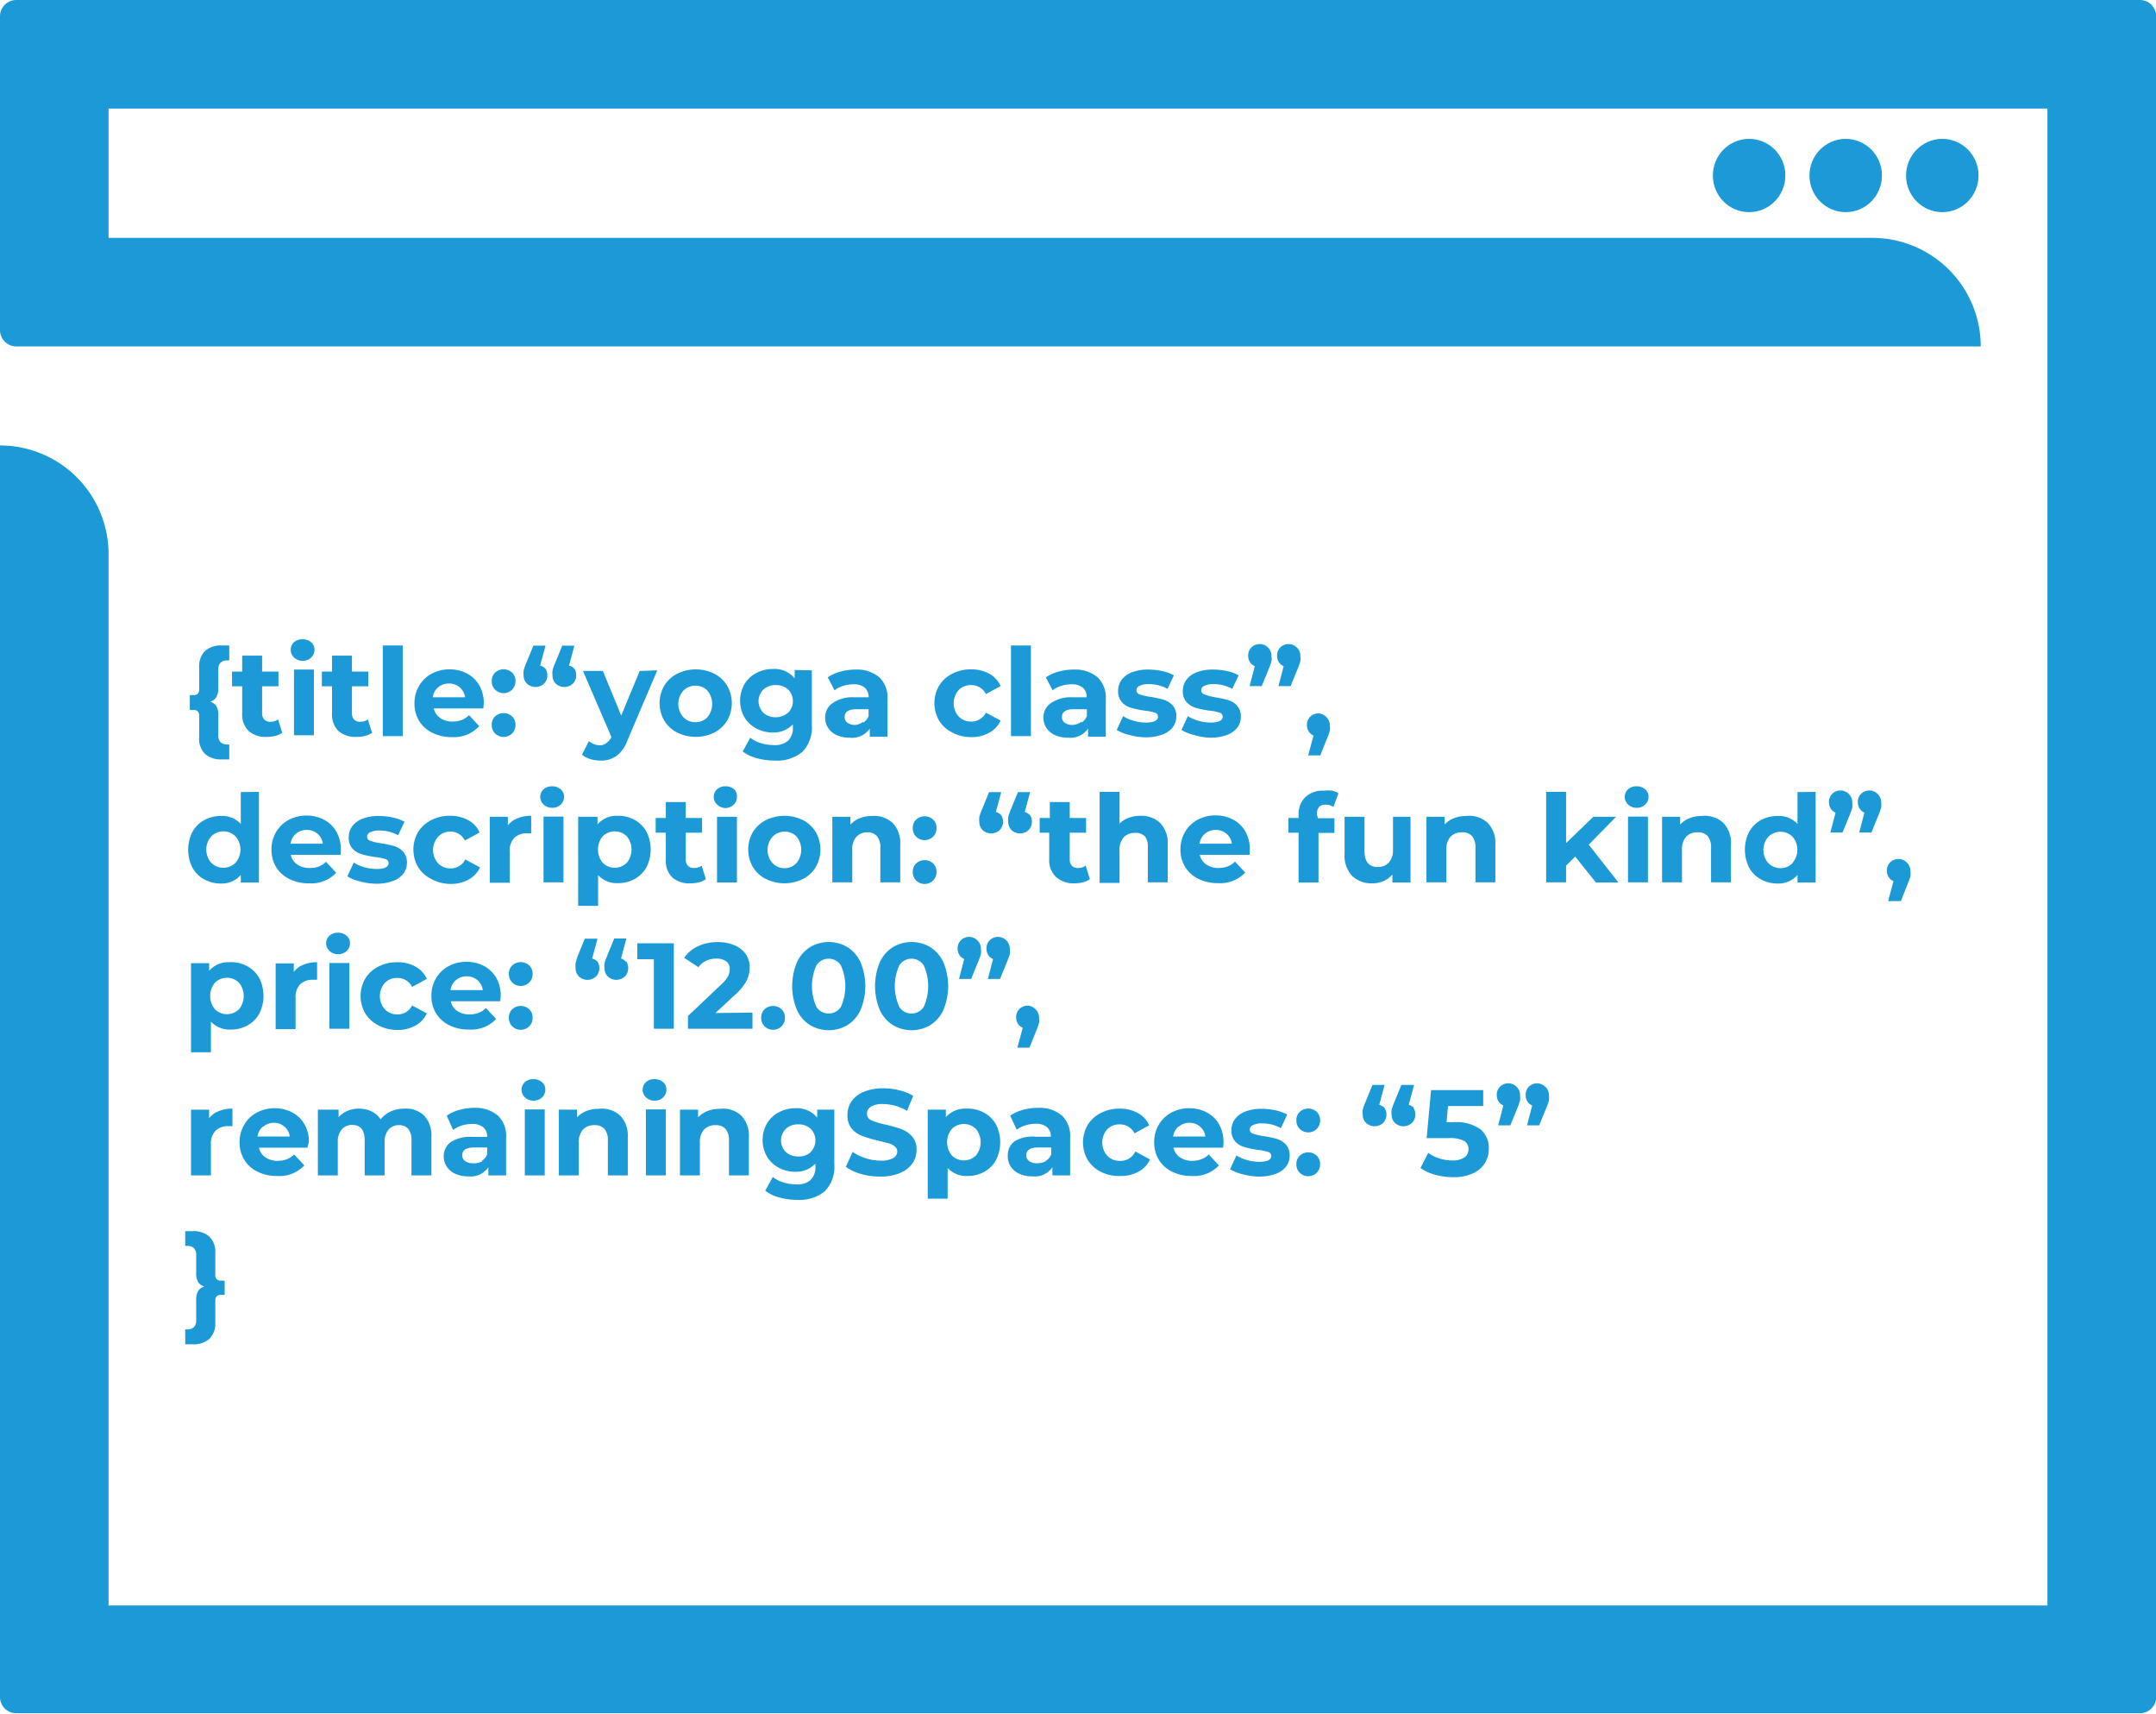 <svg xmlns="http://www.w3.org/2000/svg" viewBox="0 0 108.25 86.04"><defs><style>.spec-1{fill:#1c9ad7;}</style></defs><title>Booking-step-2</title><g id="Layer_2" data-name="Layer 2"><g id="Layer_1-2" data-name="Layer 1"><path class="spec-1" d="M10.86,35a.55.55,0,0,1-.31.22.55.55,0,0,1,.31.22.88.88,0,0,1,.1.47v1a.46.46,0,0,0,.11.34.45.45,0,0,0,.33.12h.11v.75h-.36a1.2,1.2,0,0,1-.86-.28A1.08,1.08,0,0,1,10,37V35.92a.3.3,0,0,0-.07-.21.26.26,0,0,0-.2-.07h-.2v-.75h.2a.26.26,0,0,0,.2-.07A.3.3,0,0,0,10,34.6V33.49a1.08,1.08,0,0,1,.29-.81,1.2,1.2,0,0,1,.86-.28h.36v.75H11.4a.45.45,0,0,0-.33.12.46.46,0,0,0-.11.34v1A.88.88,0,0,1,10.86,35Z"/><path class="spec-1" d="M14.17,36.78a1,1,0,0,1-.35.16,1.74,1.74,0,0,1-.43.05,1.28,1.28,0,0,1-.91-.3,1.15,1.15,0,0,1-.32-.88V34.45h-.51v-.74h.51v-.8h1v.8h.82v.74h-.82V35.8a.45.45,0,0,0,.11.32.4.4,0,0,0,.3.11.61.61,0,0,0,.39-.12Z"/><path class="spec-1" d="M14.76,33a.52.52,0,0,1,0-.76.61.61,0,0,1,.43-.15.62.62,0,0,1,.43.15.47.47,0,0,1,.17.37.52.52,0,0,1-.17.4.6.6,0,0,1-.43.16A.61.61,0,0,1,14.76,33Zm0,.61h1v3.3h-1Z"/><path class="spec-1" d="M18.68,36.78a1,1,0,0,1-.35.16,1.74,1.74,0,0,1-.43.05,1.28,1.28,0,0,1-.91-.3,1.15,1.15,0,0,1-.32-.88V34.45h-.51v-.74h.51v-.8h1v.8h.82v.74h-.82V35.8a.45.45,0,0,0,.11.32.4.4,0,0,0,.3.11.61.61,0,0,0,.39-.12Z"/><path class="spec-1" d="M19.22,32.4h1v4.55h-1Z"/><path class="spec-1" d="M24.27,35.56H21.78a.78.78,0,0,0,.32.48,1.05,1.05,0,0,0,.62.18,1.26,1.26,0,0,0,.46-.08,1.11,1.11,0,0,0,.37-.24l.51.55A1.71,1.71,0,0,1,22.7,37a2.15,2.15,0,0,1-1-.22,1.59,1.59,0,0,1-.66-.6,1.66,1.66,0,0,1-.23-.88,1.68,1.68,0,0,1,.23-.87,1.61,1.61,0,0,1,.63-.61,1.85,1.85,0,0,1,.9-.22,1.84,1.84,0,0,1,.88.21,1.52,1.52,0,0,1,.62.6,1.78,1.78,0,0,1,.22.9S24.28,35.4,24.27,35.56ZM22,34.5a.78.78,0,0,0-.27.5h1.62a.79.79,0,0,0-.27-.5.81.81,0,0,0-.54-.19A.82.82,0,0,0,22,34.5Z"/><path class="spec-1" d="M24.86,34.62a.58.58,0,0,1-.17-.43.56.56,0,0,1,.17-.43.63.63,0,0,1,.85,0,.56.56,0,0,1,.17.43.58.58,0,0,1-.17.43.61.61,0,0,1-.85,0Zm0,2.2a.58.58,0,0,1-.17-.43.56.56,0,0,1,.17-.43.63.63,0,0,1,.85,0,.56.56,0,0,1,.17.43.58.58,0,0,1-.17.43.61.61,0,0,1-.85,0Z"/><path class="spec-1" d="M27.39,33.57a.58.58,0,0,1,.09.32.57.57,0,0,1-.17.43.63.63,0,0,1-.85,0,.57.57,0,0,1-.17-.42,1,1,0,0,1,0-.24,2.75,2.75,0,0,1,.13-.37l.36-.88h.61l-.27,1A.53.53,0,0,1,27.39,33.57Zm1.45,0a.58.58,0,0,1,.09.32.57.57,0,0,1-.17.43.63.63,0,0,1-.85,0,.57.57,0,0,1-.17-.42,1,1,0,0,1,0-.24,2.74,2.74,0,0,1,.13-.37l.36-.88h.61l-.27,1A.53.53,0,0,1,28.84,33.57Z"/><path class="spec-1" d="M33,33.65l-1.49,3.5a1.72,1.72,0,0,1-.56.8,1.37,1.37,0,0,1-.81.23,1.68,1.68,0,0,1-.51-.08,1.12,1.12,0,0,1-.41-.22l.35-.68a.82.82,0,0,0,.25.15.79.79,0,0,0,.29.06.51.51,0,0,0,.32-.1A.81.81,0,0,0,30.7,37v0l-1.43-3.32h1l.92,2.24.93-2.24Z"/><path class="spec-1" d="M34,36.77a1.61,1.61,0,0,1-.65-.6,1.76,1.76,0,0,1,0-1.75,1.62,1.62,0,0,1,.65-.6,2.11,2.11,0,0,1,1.87,0,1.62,1.62,0,0,1,.64.6,1.76,1.76,0,0,1,0,1.75,1.62,1.62,0,0,1-.64.6,2.11,2.11,0,0,1-1.87,0ZM35.52,36a1.05,1.05,0,0,0,0-1.33.8.8,0,0,0-.6-.25.81.81,0,0,0-.61.25,1,1,0,0,0,0,1.33.81.81,0,0,0,.61.25A.8.8,0,0,0,35.52,36Z"/><path class="spec-1" d="M40.76,33.65v2.74a1.76,1.76,0,0,1-.47,1.35,2,2,0,0,1-1.38.44,3.45,3.45,0,0,1-.91-.12,2,2,0,0,1-.71-.34l.38-.69a1.56,1.56,0,0,0,.53.27,2.09,2.09,0,0,0,.64.1,1,1,0,0,0,.73-.22.89.89,0,0,0,.24-.68v-.14a1.34,1.34,0,0,1-1,.41,1.75,1.75,0,0,1-.83-.2,1.52,1.52,0,0,1-.6-.56,1.69,1.69,0,0,1,0-1.67,1.52,1.52,0,0,1,.6-.56,1.75,1.75,0,0,1,.83-.2,1.31,1.31,0,0,1,1.09.47v-.42Zm-1.19,2.13a.83.83,0,0,0,0-1.17.88.88,0,0,0-.62-.22.89.89,0,0,0-.62.22.82.82,0,0,0,0,1.17A.89.89,0,0,0,39,36,.88.88,0,0,0,39.57,35.77Z"/><path class="spec-1" d="M44.15,34a1.4,1.4,0,0,1,.41,1.1v1.88h-.89v-.41a1.07,1.07,0,0,1-1,.46,1.56,1.56,0,0,1-.66-.13,1,1,0,0,1-.43-.36.92.92,0,0,1-.15-.51.86.86,0,0,1,.35-.72A1.76,1.76,0,0,1,42.85,35h.76a.61.61,0,0,0-.19-.48.84.84,0,0,0-.57-.17,1.67,1.67,0,0,0-.52.08,1.37,1.37,0,0,0-.43.22L41.56,34a2.07,2.07,0,0,1,.65-.29,2.89,2.89,0,0,1,.78-.1A1.72,1.72,0,0,1,44.15,34Zm-.81,2.27a.62.62,0,0,0,.27-.33v-.34H43q-.59,0-.59.39a.34.34,0,0,0,.14.29.65.65,0,0,0,.4.11A.83.83,0,0,0,43.34,36.23Z"/><path class="spec-1" d="M47.81,36.77a1.63,1.63,0,0,1-.66-.6,1.75,1.75,0,0,1,0-1.75,1.63,1.63,0,0,1,.66-.6,2,2,0,0,1,.95-.22,1.84,1.84,0,0,1,.91.22,1.29,1.29,0,0,1,.57.62l-.74.4a.81.81,0,0,0-.74-.45.84.84,0,0,0-.62.24,1,1,0,0,0,0,1.34.84.84,0,0,0,.62.25.8.8,0,0,0,.74-.45l.74.4a1.32,1.32,0,0,1-.57.61,1.81,1.81,0,0,1-.91.22A2,2,0,0,1,47.81,36.77Z"/><path class="spec-1" d="M50.76,32.4h1v4.55h-1Z"/><path class="spec-1" d="M55.11,34a1.4,1.4,0,0,1,.41,1.1v1.88h-.89v-.41a1.07,1.07,0,0,1-1,.46,1.56,1.56,0,0,1-.66-.13,1,1,0,0,1-.43-.36.92.92,0,0,1-.15-.51.86.86,0,0,1,.35-.72A1.76,1.76,0,0,1,53.8,35h.76a.61.61,0,0,0-.19-.48.84.84,0,0,0-.57-.17,1.67,1.67,0,0,0-.52.08,1.37,1.37,0,0,0-.43.22L52.51,34a2.07,2.07,0,0,1,.65-.29,2.89,2.89,0,0,1,.78-.1A1.72,1.72,0,0,1,55.11,34Zm-.81,2.27a.62.62,0,0,0,.27-.33v-.34h-.66q-.59,0-.59.39a.34.34,0,0,0,.14.29.65.65,0,0,0,.4.11A.83.83,0,0,0,54.29,36.23Z"/><path class="spec-1" d="M56.69,36.89a2.09,2.09,0,0,1-.62-.25l.32-.69a2,2,0,0,0,.53.23,2.23,2.23,0,0,0,.61.09q.61,0,.61-.3a.21.21,0,0,0-.17-.2,2.47,2.47,0,0,0-.51-.1,4.91,4.91,0,0,1-.67-.14,1,1,0,0,1-.46-.28.8.8,0,0,1-.19-.58.9.9,0,0,1,.18-.55,1.16,1.16,0,0,1,.53-.38,2.25,2.25,0,0,1,.82-.13,3.22,3.22,0,0,1,.7.08,2,2,0,0,1,.57.21l-.32.68a1.9,1.9,0,0,0-.95-.24,1,1,0,0,0-.46.09.25.25,0,0,0-.15.22.22.22,0,0,0,.17.21,2.9,2.9,0,0,0,.53.12,5.63,5.63,0,0,1,.66.14,1,1,0,0,1,.45.28.79.79,0,0,1,.19.56.87.87,0,0,1-.18.55,1.17,1.17,0,0,1-.54.37,2.39,2.39,0,0,1-.84.13A3.2,3.2,0,0,1,56.69,36.89Z"/><path class="spec-1" d="M59.94,36.89a2.09,2.09,0,0,1-.62-.25l.32-.69a2,2,0,0,0,.53.23,2.23,2.23,0,0,0,.61.09q.61,0,.61-.3a.21.21,0,0,0-.17-.2,2.47,2.47,0,0,0-.51-.1,4.91,4.91,0,0,1-.67-.14,1,1,0,0,1-.46-.28.8.8,0,0,1-.19-.58.9.9,0,0,1,.18-.55,1.16,1.16,0,0,1,.53-.38,2.25,2.25,0,0,1,.82-.13,3.22,3.22,0,0,1,.7.08,2,2,0,0,1,.57.21l-.32.68a1.9,1.9,0,0,0-.95-.24,1,1,0,0,0-.46.09.25.25,0,0,0-.15.22.22.22,0,0,0,.17.21A2.9,2.9,0,0,0,61,35a5.63,5.63,0,0,1,.66.14,1,1,0,0,1,.45.28.79.79,0,0,1,.19.56.87.87,0,0,1-.18.55,1.17,1.17,0,0,1-.54.37,2.39,2.39,0,0,1-.84.13A3.2,3.2,0,0,1,59.94,36.89Z"/><path class="spec-1" d="M63.67,32.51a.57.57,0,0,1,.17.43,1,1,0,0,1,0,.25,3.22,3.22,0,0,1-.13.37l-.36.88h-.61l.26-1a.53.53,0,0,1-.24-.2.59.59,0,0,1-.09-.32.57.57,0,0,1,.17-.43.59.59,0,0,1,.43-.16A.58.58,0,0,1,63.67,32.51Zm1.45,0a.57.57,0,0,1,.17.43,1,1,0,0,1,0,.25,3.2,3.2,0,0,1-.13.37l-.36.88h-.61l.26-1a.52.52,0,0,1-.24-.2.59.59,0,0,1-.09-.32.56.56,0,0,1,.17-.43.59.59,0,0,1,.43-.16A.58.58,0,0,1,65.12,32.51Z"/><path class="spec-1" d="M66.6,36a.57.57,0,0,1,.17.43,1,1,0,0,1,0,.24,2.8,2.8,0,0,1-.13.37l-.35.88h-.61l.27-1a.51.51,0,0,1-.24-.2.58.58,0,0,1-.09-.32.56.56,0,0,1,.17-.43.59.59,0,0,1,.43-.16A.58.58,0,0,1,66.6,36Z"/><path class="spec-1" d="M13,39.75v4.55h-.91v-.38a1.26,1.26,0,0,1-1,.43,1.71,1.71,0,0,1-.84-.21,1.49,1.49,0,0,1-.59-.59,2,2,0,0,1,0-1.79,1.49,1.49,0,0,1,.59-.59,1.71,1.71,0,0,1,.84-.21,1.25,1.25,0,0,1,1,.4v-1.6Zm-1.18,3.56a1,1,0,0,0,0-1.33.86.86,0,0,0-1.21,0,1,1,0,0,0,0,1.33.86.86,0,0,0,1.21,0Z"/><path class="spec-1" d="M17.1,42.91H14.6a.78.78,0,0,0,.32.48,1.05,1.05,0,0,0,.62.18A1.26,1.26,0,0,0,16,43.5a1.11,1.11,0,0,0,.37-.24l.51.55a1.71,1.71,0,0,1-1.36.53,2.15,2.15,0,0,1-1-.22,1.59,1.59,0,0,1-.66-.6,1.66,1.66,0,0,1-.23-.88,1.68,1.68,0,0,1,.23-.87,1.61,1.61,0,0,1,.63-.61,1.85,1.85,0,0,1,.9-.22,1.84,1.84,0,0,1,.88.21,1.52,1.52,0,0,1,.62.6,1.78,1.78,0,0,1,.22.9S17.11,42.75,17.1,42.91Zm-2.24-1.06a.78.78,0,0,0-.27.5h1.62a.79.79,0,0,0-.27-.5.81.81,0,0,0-.54-.19A.82.82,0,0,0,14.86,41.85Z"/><path class="spec-1" d="M18.06,44.24a2.09,2.09,0,0,1-.62-.25l.32-.69a2,2,0,0,0,.53.23,2.23,2.23,0,0,0,.61.09q.61,0,.61-.3a.21.21,0,0,0-.17-.2,2.47,2.47,0,0,0-.51-.1,4.91,4.91,0,0,1-.67-.14,1,1,0,0,1-.46-.28.8.8,0,0,1-.19-.58.9.9,0,0,1,.18-.55,1.16,1.16,0,0,1,.53-.38,2.25,2.25,0,0,1,.82-.13,3.22,3.22,0,0,1,.7.08,2,2,0,0,1,.57.21l-.32.68a1.9,1.9,0,0,0-.95-.24,1,1,0,0,0-.46.09.25.25,0,0,0-.15.22.22.22,0,0,0,.17.21,2.9,2.9,0,0,0,.53.12,5.63,5.63,0,0,1,.66.14,1,1,0,0,1,.45.28.79.79,0,0,1,.19.56.87.87,0,0,1-.18.55,1.17,1.17,0,0,1-.54.37,2.39,2.39,0,0,1-.84.13A3.2,3.2,0,0,1,18.06,44.24Z"/><path class="spec-1" d="M21.65,44.12a1.63,1.63,0,0,1-.66-.6,1.75,1.75,0,0,1,0-1.75,1.63,1.63,0,0,1,.66-.6,2,2,0,0,1,.95-.22,1.84,1.84,0,0,1,.91.22,1.29,1.29,0,0,1,.57.62l-.74.4a.81.81,0,0,0-.74-.45A.84.84,0,0,0,22,42a1,1,0,0,0,0,1.34.84.84,0,0,0,.62.25.8.8,0,0,0,.74-.45l.74.4a1.32,1.32,0,0,1-.57.61,1.81,1.81,0,0,1-.91.22A2,2,0,0,1,21.65,44.12Z"/><path class="spec-1" d="M26,41.07a1.72,1.72,0,0,1,.67-.12v.88h-.21a.88.88,0,0,0-.64.23.93.93,0,0,0-.23.69v1.56h-1V41h.91v.43A1.07,1.07,0,0,1,26,41.07Z"/><path class="spec-1" d="M27.29,40.38a.52.52,0,0,1,0-.76.61.61,0,0,1,.43-.15.62.62,0,0,1,.43.15.47.47,0,0,1,.17.37.52.52,0,0,1-.17.4.6.6,0,0,1-.43.16A.61.61,0,0,1,27.29,40.38Zm0,.61h1v3.3h-1Z"/><path class="spec-1" d="M31.87,41.16a1.52,1.52,0,0,1,.59.59,2,2,0,0,1,0,1.78,1.52,1.52,0,0,1-.59.59,1.68,1.68,0,0,1-.84.21,1.27,1.27,0,0,1-1-.4v1.54h-1V41H30v.38a1.27,1.27,0,0,1,1-.43A1.68,1.68,0,0,1,31.87,41.16Zm-.4,2.15a1.05,1.05,0,0,0,0-1.33.86.86,0,0,0-1.21,0,1.05,1.05,0,0,0,0,1.33.86.86,0,0,0,1.21,0Z"/><path class="spec-1" d="M35.44,44.13a1,1,0,0,1-.35.16,1.74,1.74,0,0,1-.43.05,1.28,1.28,0,0,1-.91-.3,1.15,1.15,0,0,1-.32-.88V41.8h-.51v-.74h.51v-.8h1v.8h.82v.74h-.82v1.34a.45.45,0,0,0,.11.32.4.4,0,0,0,.3.11.61.61,0,0,0,.39-.12Z"/><path class="spec-1" d="M36,40.38a.52.52,0,0,1,0-.76.61.61,0,0,1,.43-.15.62.62,0,0,1,.43.15A.47.47,0,0,1,37,40a.52.52,0,0,1-.17.4.6.6,0,0,1-.43.16A.61.61,0,0,1,36,40.38ZM36,41h1v3.3H36Z"/><path class="spec-1" d="M38.45,44.12a1.61,1.61,0,0,1-.65-.6,1.76,1.76,0,0,1,0-1.75,1.62,1.62,0,0,1,.65-.6,2.11,2.11,0,0,1,1.87,0,1.62,1.62,0,0,1,.64.6,1.76,1.76,0,0,1,0,1.75,1.62,1.62,0,0,1-.64.6,2.11,2.11,0,0,1-1.87,0ZM40,43.31A1.05,1.05,0,0,0,40,42a.8.8,0,0,0-.6-.25.81.81,0,0,0-.61.25,1,1,0,0,0,0,1.33.81.81,0,0,0,.61.25A.8.8,0,0,0,40,43.31Z"/><path class="spec-1" d="M44.82,41.31a1.46,1.46,0,0,1,.38,1.09v1.89h-1V42.55a.86.86,0,0,0-.17-.58.63.63,0,0,0-.5-.19A.76.76,0,0,0,43,42a.93.93,0,0,0-.21.66v1.63h-1V41h.91v.39a1.27,1.27,0,0,1,.47-.32,1.64,1.64,0,0,1,.62-.11A1.36,1.36,0,0,1,44.82,41.31Z"/><path class="spec-1" d="M46,42a.58.58,0,0,1-.17-.43.56.56,0,0,1,.17-.43.63.63,0,0,1,.85,0,.56.56,0,0,1,.17.43.58.58,0,0,1-.17.43A.61.61,0,0,1,46,42Zm0,2.2a.58.58,0,0,1-.17-.43.56.56,0,0,1,.17-.43.63.63,0,0,1,.85,0,.56.56,0,0,1,.17.43.58.58,0,0,1-.17.43.61.61,0,0,1-.85,0Z"/><path class="spec-1" d="M50.27,40.92a.58.58,0,0,1,.09.32.57.57,0,0,1-.17.43.63.63,0,0,1-.85,0,.57.57,0,0,1-.17-.42,1,1,0,0,1,0-.24,2.75,2.75,0,0,1,.13-.37l.36-.88h.61l-.27,1A.53.53,0,0,1,50.27,40.92Zm1.45,0a.58.58,0,0,1,.09.32.57.57,0,0,1-.17.43.63.63,0,0,1-.85,0,.57.57,0,0,1-.17-.42,1,1,0,0,1,0-.24,2.74,2.74,0,0,1,.13-.37l.36-.88h.61l-.27,1A.53.53,0,0,1,51.71,40.92Z"/><path class="spec-1" d="M54.72,44.13a1,1,0,0,1-.35.16,1.74,1.74,0,0,1-.43.05A1.28,1.28,0,0,1,53,44a1.15,1.15,0,0,1-.32-.88V41.8H52.2v-.74h.51v-.8h1v.8h.82v.74h-.82v1.34a.45.45,0,0,0,.11.32.4.4,0,0,0,.3.11.61.61,0,0,0,.39-.12Z"/><path class="spec-1" d="M58.25,41.31a1.46,1.46,0,0,1,.38,1.09v1.89h-1V42.55A.86.86,0,0,0,57.5,42a.63.63,0,0,0-.5-.19.76.76,0,0,0-.58.22.93.93,0,0,0-.21.66v1.63h-1V39.75h1v1.59a1.27,1.27,0,0,1,.46-.29,1.66,1.66,0,0,1,.59-.1A1.36,1.36,0,0,1,58.25,41.31Z"/><path class="spec-1" d="M62.74,42.91H60.24a.78.78,0,0,0,.32.48,1.05,1.05,0,0,0,.62.18,1.26,1.26,0,0,0,.46-.08,1.11,1.11,0,0,0,.37-.24l.51.55a1.71,1.71,0,0,1-1.36.53,2.15,2.15,0,0,1-1-.22,1.59,1.59,0,0,1-.66-.6,1.66,1.66,0,0,1-.23-.88,1.68,1.68,0,0,1,.23-.87,1.61,1.61,0,0,1,.63-.61,1.85,1.85,0,0,1,.9-.22,1.84,1.84,0,0,1,.88.21,1.52,1.52,0,0,1,.62.6,1.78,1.78,0,0,1,.22.9S62.75,42.75,62.74,42.91ZM60.5,41.85a.78.78,0,0,0-.27.5h1.62a.79.79,0,0,0-.27-.5.81.81,0,0,0-.54-.19A.82.82,0,0,0,60.5,41.85Z"/><path class="spec-1" d="M66.17,41.07H67v.74H66.2v2.49h-1V41.8h-.51v-.74h.51v-.15a1.2,1.2,0,0,1,.33-.89,1.28,1.28,0,0,1,.94-.33,1.74,1.74,0,0,1,.41,0,1,1,0,0,1,.32.13l-.25.69a.65.65,0,0,0-.39-.12q-.44,0-.44.48Z"/><path class="spec-1" d="M70.82,41v3.3h-.91V43.9a1.27,1.27,0,0,1-.45.33,1.43,1.43,0,0,1-.57.11,1.4,1.4,0,0,1-1-.37,1.49,1.49,0,0,1-.38-1.11V41h1v1.72q0,.8.67.8a.72.72,0,0,0,.55-.22.94.94,0,0,0,.21-.66V41Z"/><path class="spec-1" d="M74.7,41.31a1.46,1.46,0,0,1,.38,1.09v1.89h-1V42.55a.86.86,0,0,0-.17-.58.63.63,0,0,0-.5-.19.76.76,0,0,0-.58.22.93.93,0,0,0-.21.66v1.63h-1V41h.91v.39a1.27,1.27,0,0,1,.47-.32,1.64,1.64,0,0,1,.62-.11A1.36,1.36,0,0,1,74.7,41.31Z"/><path class="spec-1" d="M79.09,43l-.46.45v.84h-1V39.75h1v2.57L80,41h1.14l-1.37,1.4,1.49,1.9H80.13Z"/><path class="spec-1" d="M81.74,40.38a.52.52,0,0,1,0-.76.61.61,0,0,1,.43-.15.62.62,0,0,1,.43.15.47.47,0,0,1,.17.37.52.52,0,0,1-.17.4.6.6,0,0,1-.43.16A.61.61,0,0,1,81.74,40.38Zm0,.61h1v3.3h-1Z"/><path class="spec-1" d="M86.53,41.31a1.46,1.46,0,0,1,.38,1.09v1.89h-1V42.55a.86.86,0,0,0-.17-.58.63.63,0,0,0-.5-.19.76.76,0,0,0-.58.22.93.93,0,0,0-.21.66v1.63h-1V41h.91v.39a1.27,1.27,0,0,1,.47-.32,1.64,1.64,0,0,1,.62-.11A1.36,1.36,0,0,1,86.53,41.31Z"/><path class="spec-1" d="M91.16,39.75v4.55h-.91v-.38a1.26,1.26,0,0,1-1,.43,1.71,1.71,0,0,1-.84-.21,1.49,1.49,0,0,1-.59-.59,2,2,0,0,1,0-1.79,1.49,1.49,0,0,1,.59-.59,1.71,1.71,0,0,1,.84-.21,1.25,1.25,0,0,1,1,.4v-1.6ZM90,43.31A1,1,0,0,0,90,42a.86.86,0,0,0-1.21,0,1,1,0,0,0,0,1.33.86.86,0,0,0,1.21,0Z"/><path class="spec-1" d="M92.83,39.86a.57.57,0,0,1,.17.43,1,1,0,0,1,0,.25,3.22,3.22,0,0,1-.13.37l-.36.88h-.61l.26-1a.53.53,0,0,1-.24-.2.59.59,0,0,1-.09-.32.57.57,0,0,1,.17-.43.59.59,0,0,1,.43-.16A.58.58,0,0,1,92.83,39.86Zm1.45,0a.57.57,0,0,1,.17.43,1,1,0,0,1,0,.25,3.2,3.2,0,0,1-.13.37l-.36.88h-.61l.26-1a.52.52,0,0,1-.24-.2.59.59,0,0,1-.09-.32.56.56,0,0,1,.17-.43.59.59,0,0,1,.43-.16A.58.58,0,0,1,94.28,39.86Z"/><path class="spec-1" d="M95.75,43.31a.57.57,0,0,1,.17.43,1,1,0,0,1,0,.24,2.8,2.8,0,0,1-.13.37l-.35.88H94.8l.27-1a.51.51,0,0,1-.24-.2.58.58,0,0,1-.09-.32.56.56,0,0,1,.17-.43.59.59,0,0,1,.43-.16A.58.58,0,0,1,95.75,43.31Z"/><path class="spec-1" d="M12.43,48.51a1.52,1.52,0,0,1,.59.59,2,2,0,0,1,0,1.78,1.52,1.52,0,0,1-.59.59,1.68,1.68,0,0,1-.84.21,1.27,1.27,0,0,1-1-.4v1.54h-1V48.35h.91v.38a1.27,1.27,0,0,1,1-.43A1.68,1.68,0,0,1,12.43,48.51ZM12,50.66a1.05,1.05,0,0,0,0-1.33.86.86,0,0,0-1.21,0,1.05,1.05,0,0,0,0,1.33.86.86,0,0,0,1.21,0Z"/><path class="spec-1" d="M15.25,48.42a1.72,1.72,0,0,1,.67-.12v.88h-.21a.88.88,0,0,0-.64.23.93.93,0,0,0-.23.69v1.56h-1v-3.3h.91v.43A1.07,1.07,0,0,1,15.25,48.42Z"/><path class="spec-1" d="M16.54,47.73a.52.52,0,0,1,0-.76.61.61,0,0,1,.43-.15.62.62,0,0,1,.43.15.47.47,0,0,1,.17.37.52.52,0,0,1-.17.4.6.6,0,0,1-.43.16A.61.61,0,0,1,16.54,47.73Zm0,.61h1v3.3h-1Z"/><path class="spec-1" d="M19,51.47a1.63,1.63,0,0,1-.66-.6,1.75,1.75,0,0,1,0-1.75,1.63,1.63,0,0,1,.66-.6,2,2,0,0,1,.95-.22,1.84,1.84,0,0,1,.91.22,1.29,1.29,0,0,1,.57.62l-.74.4a.81.81,0,0,0-.74-.45.84.84,0,0,0-.62.24,1,1,0,0,0,0,1.34.84.84,0,0,0,.62.25.8.8,0,0,0,.74-.45l.74.4a1.32,1.32,0,0,1-.57.61,1.81,1.81,0,0,1-.91.22A2,2,0,0,1,19,51.47Z"/><path class="spec-1" d="M25.12,50.26H22.63a.78.78,0,0,0,.32.48,1.05,1.05,0,0,0,.62.18,1.26,1.26,0,0,0,.46-.08,1.11,1.11,0,0,0,.37-.24l.51.55a1.71,1.71,0,0,1-1.36.53,2.15,2.15,0,0,1-1-.22,1.59,1.59,0,0,1-.66-.6,1.66,1.66,0,0,1-.23-.88,1.68,1.68,0,0,1,.23-.87,1.61,1.61,0,0,1,.63-.61,1.85,1.85,0,0,1,.9-.22,1.84,1.84,0,0,1,.88.21,1.52,1.52,0,0,1,.62.6,1.78,1.78,0,0,1,.22.9S25.13,50.1,25.12,50.26ZM22.89,49.2a.78.78,0,0,0-.27.5h1.62a.79.79,0,0,0-.27-.5.81.81,0,0,0-.54-.19A.82.82,0,0,0,22.89,49.2Z"/><path class="spec-1" d="M25.72,49.32a.58.58,0,0,1-.17-.43.56.56,0,0,1,.17-.43.63.63,0,0,1,.85,0,.56.56,0,0,1,.17.43.58.58,0,0,1-.17.43.61.61,0,0,1-.85,0Zm0,2.2a.58.58,0,0,1-.17-.43.56.56,0,0,1,.17-.43.63.63,0,0,1,.85,0,.56.56,0,0,1,.17.43.58.58,0,0,1-.17.43.61.61,0,0,1-.85,0Z"/><path class="spec-1" d="M30,48.27a.58.58,0,0,1,.09.32.57.57,0,0,1-.17.43.63.63,0,0,1-.85,0,.57.57,0,0,1-.17-.42,1,1,0,0,1,0-.24A2.75,2.75,0,0,1,29,48l.36-.88H30l-.27,1A.53.53,0,0,1,30,48.27Zm1.45,0a.58.58,0,0,1,.09.32.57.57,0,0,1-.17.43.63.63,0,0,1-.85,0,.57.57,0,0,1-.17-.42,1,1,0,0,1,0-.24,2.74,2.74,0,0,1,.13-.37l.36-.88h.61l-.27,1A.53.53,0,0,1,31.42,48.27Z"/><path class="spec-1" d="M33.83,47.35v4.29h-1V48.15H32v-.8Z"/><path class="spec-1" d="M37.78,50.83v.81H34.54V51l1.65-1.56a1.76,1.76,0,0,0,.36-.43.79.79,0,0,0,.09-.36.47.47,0,0,0-.17-.39.81.81,0,0,0-.51-.14,1.18,1.18,0,0,0-.51.11,1,1,0,0,0-.38.32l-.72-.47a1.7,1.7,0,0,1,.69-.58,2.31,2.31,0,0,1,1-.21,2.08,2.08,0,0,1,.84.16,1.29,1.29,0,0,1,.56.44,1.14,1.14,0,0,1,.2.67,1.5,1.5,0,0,1-.15.66,2.53,2.53,0,0,1-.57.7l-1,.93Z"/><path class="spec-1" d="M38.39,51.52a.58.58,0,0,1-.17-.43.56.56,0,0,1,.17-.43.63.63,0,0,1,.85,0,.56.56,0,0,1,.17.43.58.58,0,0,1-.17.43.61.61,0,0,1-.85,0Z"/><path class="spec-1" d="M40.66,51.45a1.76,1.76,0,0,1-.65-.76,3.13,3.13,0,0,1,0-2.38,1.77,1.77,0,0,1,.65-.76,1.84,1.84,0,0,1,1.9,0,1.77,1.77,0,0,1,.65.76,3.13,3.13,0,0,1,0,2.38,1.77,1.77,0,0,1-.65.76,1.84,1.84,0,0,1-1.9,0Zm1.56-.91a2.54,2.54,0,0,0,0-2.08.73.73,0,0,0-1.23,0,2.54,2.54,0,0,0,0,2.08.73.73,0,0,0,1.23,0Z"/><path class="spec-1" d="M44.82,51.45a1.76,1.76,0,0,1-.65-.76,3.13,3.13,0,0,1,0-2.38,1.77,1.77,0,0,1,.65-.76,1.84,1.84,0,0,1,1.9,0,1.77,1.77,0,0,1,.65.76,3.13,3.13,0,0,1,0,2.38,1.77,1.77,0,0,1-.65.76,1.84,1.84,0,0,1-1.9,0Zm1.56-.91a2.54,2.54,0,0,0,0-2.08.73.73,0,0,0-1.23,0,2.54,2.54,0,0,0,0,2.08.73.73,0,0,0,1.23,0Z"/><path class="spec-1" d="M49.08,47.21a.57.57,0,0,1,.17.43,1,1,0,0,1,0,.25,3.22,3.22,0,0,1-.13.37l-.36.88h-.61l.26-1a.53.53,0,0,1-.24-.2.59.59,0,0,1-.09-.32.57.57,0,0,1,.17-.43.59.59,0,0,1,.43-.16A.58.58,0,0,1,49.08,47.21Zm1.45,0a.57.57,0,0,1,.17.43,1,1,0,0,1,0,.25,3.2,3.2,0,0,1-.13.37l-.36.88h-.61l.26-1a.52.52,0,0,1-.24-.2.59.59,0,0,1-.09-.32.56.56,0,0,1,.17-.43.59.59,0,0,1,.43-.16A.58.58,0,0,1,50.53,47.21Z"/><path class="spec-1" d="M52,50.67a.57.57,0,0,1,.17.43,1,1,0,0,1,0,.24,2.8,2.8,0,0,1-.13.37l-.35.88h-.61l.27-1a.51.51,0,0,1-.24-.2.58.58,0,0,1-.09-.32.56.56,0,0,1,.17-.43.59.59,0,0,1,.43-.16A.58.58,0,0,1,52,50.67Z"/><path class="spec-1" d="M11,55.77a1.72,1.72,0,0,1,.67-.12v.88h-.21a.88.88,0,0,0-.64.23.93.93,0,0,0-.23.69V59h-1V55.7h.91v.43A1.07,1.07,0,0,1,11,55.77Z"/><path class="spec-1" d="M15.44,57.61H13a.78.78,0,0,0,.32.48,1.05,1.05,0,0,0,.62.18,1.26,1.26,0,0,0,.46-.08,1.11,1.11,0,0,0,.37-.24l.51.55a1.71,1.71,0,0,1-1.36.53,2.15,2.15,0,0,1-1-.22,1.59,1.59,0,0,1-.66-.6,1.66,1.66,0,0,1-.23-.88,1.68,1.68,0,0,1,.23-.87,1.61,1.61,0,0,1,.63-.61,1.85,1.85,0,0,1,.9-.22,1.84,1.84,0,0,1,.88.21,1.52,1.52,0,0,1,.62.6,1.78,1.78,0,0,1,.22.9S15.46,57.46,15.44,57.61Zm-2.24-1.06a.78.78,0,0,0-.27.5h1.62a.79.79,0,0,0-.27-.5.81.81,0,0,0-.54-.19A.82.82,0,0,0,13.21,56.56Z"/><path class="spec-1" d="M21.3,56a1.49,1.49,0,0,1,.36,1.09V59h-1V57.25a.89.89,0,0,0-.16-.58.57.57,0,0,0-.46-.19.68.68,0,0,0-.53.22.94.94,0,0,0-.2.65V59h-1V57.25q0-.78-.62-.78a.67.67,0,0,0-.53.22.94.94,0,0,0-.2.65V59h-1V55.7H17v.38a1.21,1.21,0,0,1,.45-.32,1.51,1.51,0,0,1,.58-.11,1.42,1.42,0,0,1,.63.14,1.12,1.12,0,0,1,.45.4,1.35,1.35,0,0,1,.51-.4,1.61,1.61,0,0,1,.68-.14A1.33,1.33,0,0,1,21.3,56Z"/><path class="spec-1" d="M25,56a1.4,1.4,0,0,1,.41,1.1V59h-.89v-.41a1.07,1.07,0,0,1-1,.46,1.56,1.56,0,0,1-.66-.13,1,1,0,0,1-.43-.36.92.92,0,0,1-.15-.51.86.86,0,0,1,.35-.72,1.76,1.76,0,0,1,1.07-.26h.76a.61.61,0,0,0-.19-.48.84.84,0,0,0-.57-.17,1.67,1.67,0,0,0-.52.08,1.37,1.37,0,0,0-.43.22L22.43,56a2.07,2.07,0,0,1,.65-.29,2.89,2.89,0,0,1,.78-.1A1.72,1.72,0,0,1,25,56Zm-.81,2.27a.62.62,0,0,0,.27-.33v-.34h-.66q-.59,0-.59.39a.34.34,0,0,0,.14.29.65.65,0,0,0,.4.11A.83.83,0,0,0,24.22,58.29Z"/><path class="spec-1" d="M26.35,55.08a.52.52,0,0,1,0-.76.61.61,0,0,1,.43-.15.62.62,0,0,1,.43.15.47.47,0,0,1,.17.37.52.52,0,0,1-.17.4.6.6,0,0,1-.43.16A.61.61,0,0,1,26.35,55.08Zm0,.61h1V59h-1Z"/><path class="spec-1" d="M31.14,56a1.46,1.46,0,0,1,.38,1.09V59h-1V57.25a.86.86,0,0,0-.17-.58.63.63,0,0,0-.5-.19.76.76,0,0,0-.58.22.93.93,0,0,0-.21.66V59h-1V55.7h.91v.39a1.27,1.27,0,0,1,.47-.32,1.64,1.64,0,0,1,.62-.11A1.36,1.36,0,0,1,31.14,56Z"/><path class="spec-1" d="M32.43,55.08a.52.52,0,0,1,0-.76.61.61,0,0,1,.43-.15.62.62,0,0,1,.43.15.47.47,0,0,1,.17.37.52.52,0,0,1-.17.4.6.6,0,0,1-.43.16A.61.61,0,0,1,32.43,55.08Zm0,.61h1V59h-1Z"/><path class="spec-1" d="M37.22,56a1.46,1.46,0,0,1,.38,1.09V59h-1V57.25a.86.86,0,0,0-.17-.58.63.63,0,0,0-.5-.19.76.76,0,0,0-.58.22.93.93,0,0,0-.21.66V59h-1V55.7h.91v.39a1.27,1.27,0,0,1,.47-.32,1.64,1.64,0,0,1,.62-.11A1.36,1.36,0,0,1,37.22,56Z"/><path class="spec-1" d="M41.89,55.7v2.74a1.76,1.76,0,0,1-.47,1.35,2,2,0,0,1-1.38.44,3.45,3.45,0,0,1-.91-.12,2,2,0,0,1-.71-.34l.38-.69a1.56,1.56,0,0,0,.53.27,2.09,2.09,0,0,0,.64.1,1,1,0,0,0,.73-.22.89.89,0,0,0,.24-.68v-.14a1.34,1.34,0,0,1-1,.41,1.75,1.75,0,0,1-.83-.2,1.52,1.52,0,0,1-.6-.56,1.69,1.69,0,0,1,0-1.67,1.52,1.52,0,0,1,.6-.56,1.75,1.75,0,0,1,.83-.2,1.31,1.31,0,0,1,1.09.47V55.7Zm-1.19,2.13a.83.83,0,0,0,0-1.17.88.88,0,0,0-.62-.22.89.89,0,0,0-.62.22.82.82,0,0,0,0,1.17.89.89,0,0,0,.62.22A.88.88,0,0,0,40.71,57.83Z"/><path class="spec-1" d="M43.23,58.93a2.32,2.32,0,0,1-.76-.36l.34-.75a2.28,2.28,0,0,0,.66.32,2.46,2.46,0,0,0,.76.12,1.21,1.21,0,0,0,.62-.13.38.38,0,0,0,.2-.33.32.32,0,0,0-.12-.25.91.91,0,0,0-.31-.16l-.51-.13a7,7,0,0,1-.8-.23,1.3,1.3,0,0,1-.54-.37,1,1,0,0,1-.22-.69,1.19,1.19,0,0,1,.2-.68,1.36,1.36,0,0,1,.61-.48,2.49,2.49,0,0,1,1-.18,3.29,3.29,0,0,1,.8.1,2.37,2.37,0,0,1,.69.28l-.31.75a2.39,2.39,0,0,0-1.19-.34,1.12,1.12,0,0,0-.62.13.41.41,0,0,0-.2.36.35.35,0,0,0,.23.33,3.59,3.59,0,0,0,.7.21,7,7,0,0,1,.8.23,1.33,1.33,0,0,1,.54.37,1,1,0,0,1,.22.68,1.17,1.17,0,0,1-.21.67,1.38,1.38,0,0,1-.62.48,2.51,2.51,0,0,1-1,.18A3.51,3.51,0,0,1,43.23,58.93Z"/><path class="spec-1" d="M49.42,55.86a1.52,1.52,0,0,1,.59.59,2,2,0,0,1,0,1.78,1.52,1.52,0,0,1-.59.59,1.68,1.68,0,0,1-.84.21,1.27,1.27,0,0,1-1-.4v1.54h-1V55.7h.91v.38a1.27,1.27,0,0,1,1-.43A1.68,1.68,0,0,1,49.42,55.86ZM49,58a1.05,1.05,0,0,0,0-1.33.86.86,0,0,0-1.21,0,1.05,1.05,0,0,0,0,1.33A.86.86,0,0,0,49,58Z"/><path class="spec-1" d="M53.32,56a1.4,1.4,0,0,1,.41,1.1V59h-.89v-.41a1.07,1.07,0,0,1-1,.46,1.56,1.56,0,0,1-.66-.13,1,1,0,0,1-.43-.36A.92.92,0,0,1,50.6,58a.86.86,0,0,1,.35-.72A1.76,1.76,0,0,1,52,57.06h.76a.61.61,0,0,0-.19-.48.84.84,0,0,0-.57-.17,1.67,1.67,0,0,0-.52.08,1.37,1.37,0,0,0-.43.22L50.72,56a2.07,2.07,0,0,1,.65-.29,2.89,2.89,0,0,1,.78-.1A1.72,1.72,0,0,1,53.32,56Zm-.81,2.27a.62.62,0,0,0,.27-.33v-.34h-.66q-.59,0-.59.39a.34.34,0,0,0,.14.29.65.65,0,0,0,.4.11A.83.83,0,0,0,52.5,58.29Z"/><path class="spec-1" d="M55.27,58.82a1.63,1.63,0,0,1-.66-.6,1.75,1.75,0,0,1,0-1.75,1.63,1.63,0,0,1,.66-.6,2,2,0,0,1,.95-.22,1.84,1.84,0,0,1,.91.22,1.29,1.29,0,0,1,.57.62l-.74.4a.81.81,0,0,0-.74-.45.84.84,0,0,0-.62.24,1,1,0,0,0,0,1.34.84.84,0,0,0,.62.25A.8.8,0,0,0,57,57.8l.74.4a1.32,1.32,0,0,1-.57.61,1.81,1.81,0,0,1-.91.22A2,2,0,0,1,55.27,58.82Z"/><path class="spec-1" d="M61.41,57.61H58.92a.78.78,0,0,0,.32.48,1.05,1.05,0,0,0,.62.18,1.26,1.26,0,0,0,.46-.08,1.11,1.11,0,0,0,.37-.24l.51.55a1.71,1.71,0,0,1-1.36.53,2.15,2.15,0,0,1-1-.22,1.59,1.59,0,0,1-.66-.6,1.66,1.66,0,0,1-.23-.88,1.68,1.68,0,0,1,.23-.87,1.61,1.61,0,0,1,.63-.61,1.85,1.85,0,0,1,.9-.22,1.84,1.84,0,0,1,.88.21,1.52,1.52,0,0,1,.62.6,1.78,1.78,0,0,1,.22.9S61.43,57.46,61.41,57.61Zm-2.24-1.06a.78.78,0,0,0-.27.5h1.62a.79.79,0,0,0-.27-.5.81.81,0,0,0-.54-.19A.82.82,0,0,0,59.18,56.56Z"/><path class="spec-1" d="M62.38,58.94a2.09,2.09,0,0,1-.62-.25l.32-.69a2,2,0,0,0,.53.23,2.23,2.23,0,0,0,.61.09q.61,0,.61-.3a.21.21,0,0,0-.17-.2,2.47,2.47,0,0,0-.51-.1,4.91,4.91,0,0,1-.67-.14,1,1,0,0,1-.46-.28.8.8,0,0,1-.19-.58.9.9,0,0,1,.18-.55,1.16,1.16,0,0,1,.53-.38,2.25,2.25,0,0,1,.82-.13,3.22,3.22,0,0,1,.7.08,2,2,0,0,1,.57.21l-.32.68a1.9,1.9,0,0,0-.95-.24,1,1,0,0,0-.46.09.25.25,0,0,0-.15.22.22.22,0,0,0,.17.21,2.9,2.9,0,0,0,.53.12,5.63,5.63,0,0,1,.66.14,1,1,0,0,1,.45.28.79.79,0,0,1,.19.56.87.87,0,0,1-.18.55,1.17,1.17,0,0,1-.54.37,2.39,2.39,0,0,1-.84.13A3.2,3.2,0,0,1,62.38,58.94Z"/><path class="spec-1" d="M65.26,56.67a.58.58,0,0,1-.17-.43.56.56,0,0,1,.17-.43.63.63,0,0,1,.85,0,.56.56,0,0,1,.17.43.58.58,0,0,1-.17.43.61.61,0,0,1-.85,0Zm0,2.2a.58.58,0,0,1-.17-.43.56.56,0,0,1,.17-.43.63.63,0,0,1,.85,0,.56.56,0,0,1,.17.43.58.58,0,0,1-.17.43.61.61,0,0,1-.85,0Z"/><path class="spec-1" d="M69.52,55.62a.58.58,0,0,1,.09.32.57.57,0,0,1-.17.43.63.63,0,0,1-.85,0,.57.57,0,0,1-.17-.42,1,1,0,0,1,0-.24,2.75,2.75,0,0,1,.13-.37l.36-.88h.61l-.27,1A.53.53,0,0,1,69.52,55.62Zm1.45,0a.58.58,0,0,1,.09.32.57.57,0,0,1-.17.43.63.63,0,0,1-.85,0,.57.57,0,0,1-.17-.42,1,1,0,0,1,0-.24,2.74,2.74,0,0,1,.13-.37l.36-.88H71l-.27,1A.53.53,0,0,1,71,55.62Z"/><path class="spec-1" d="M74.32,56.68a1.2,1.2,0,0,1,.43,1,1.34,1.34,0,0,1-.2.71,1.37,1.37,0,0,1-.6.51,2.27,2.27,0,0,1-1,.19,3.37,3.37,0,0,1-.89-.12,2.29,2.29,0,0,1-.74-.34l.39-.76a1.87,1.87,0,0,0,.56.28,2.15,2.15,0,0,0,.66.1,1,1,0,0,0,.59-.15.47.47,0,0,0,.21-.41.46.46,0,0,0-.22-.42,1.54,1.54,0,0,0-.78-.14h-1.1l.22-2.41h2.62v.8H72.7l-.07.81H73A2.06,2.06,0,0,1,74.32,56.68Z"/><path class="spec-1" d="M76.15,54.56a.57.57,0,0,1,.17.43,1,1,0,0,1,0,.25,3.22,3.22,0,0,1-.13.37l-.36.88h-.61l.26-1a.53.53,0,0,1-.24-.2.59.59,0,0,1-.09-.32.57.57,0,0,1,.17-.43.59.59,0,0,1,.43-.16A.58.58,0,0,1,76.15,54.56Zm1.45,0a.57.57,0,0,1,.17.43,1,1,0,0,1,0,.25,3.2,3.2,0,0,1-.13.37l-.36.88h-.61l.26-1a.52.52,0,0,1-.24-.2.59.59,0,0,1-.09-.32.56.56,0,0,1,.17-.43.59.59,0,0,1,.43-.16A.58.58,0,0,1,77.59,54.56Z"/><path class="spec-1" d="M11.28,64.29V65h-.2a.26.26,0,0,0-.2.07.3.3,0,0,0-.07.21v1.11a1.08,1.08,0,0,1-.29.81,1.2,1.2,0,0,1-.86.28H9.3v-.75h.11a.44.44,0,0,0,.33-.12.46.46,0,0,0,.11-.34v-1a.88.88,0,0,1,.1-.47.55.55,0,0,1,.31-.22.55.55,0,0,1-.31-.22.88.88,0,0,1-.1-.47V63a.46.46,0,0,0-.11-.34.44.44,0,0,0-.33-.12H9.3V61.8h.36a1.2,1.2,0,0,1,.86.28,1.08,1.08,0,0,1,.29.81V64a.3.3,0,0,0,.07.21.26.26,0,0,0,.2.07Z"/><path class="spec-1" d="M107.44,86H.82A.82.82,0,0,1,0,85.23V22.36H0a5.45,5.45,0,0,1,5.45,5.45V80.59H102.8V5.45H5.45v6.49H94a5.45,5.45,0,0,1,5.45,5.45H.82A.82.82,0,0,1,0,16.58V.82A.82.82,0,0,1,.82,0H107.44a.82.82,0,0,1,.82.82V85.23A.82.82,0,0,1,107.44,86Z"/><ellipse class="spec-1" cx="97.52" cy="8.81" rx="1.82" ry="1.84"/><ellipse class="spec-1" cx="92.67" cy="8.81" rx="1.82" ry="1.84"/><ellipse class="spec-1" cx="87.82" cy="8.81" rx="1.82" ry="1.84"/></g></g></svg>